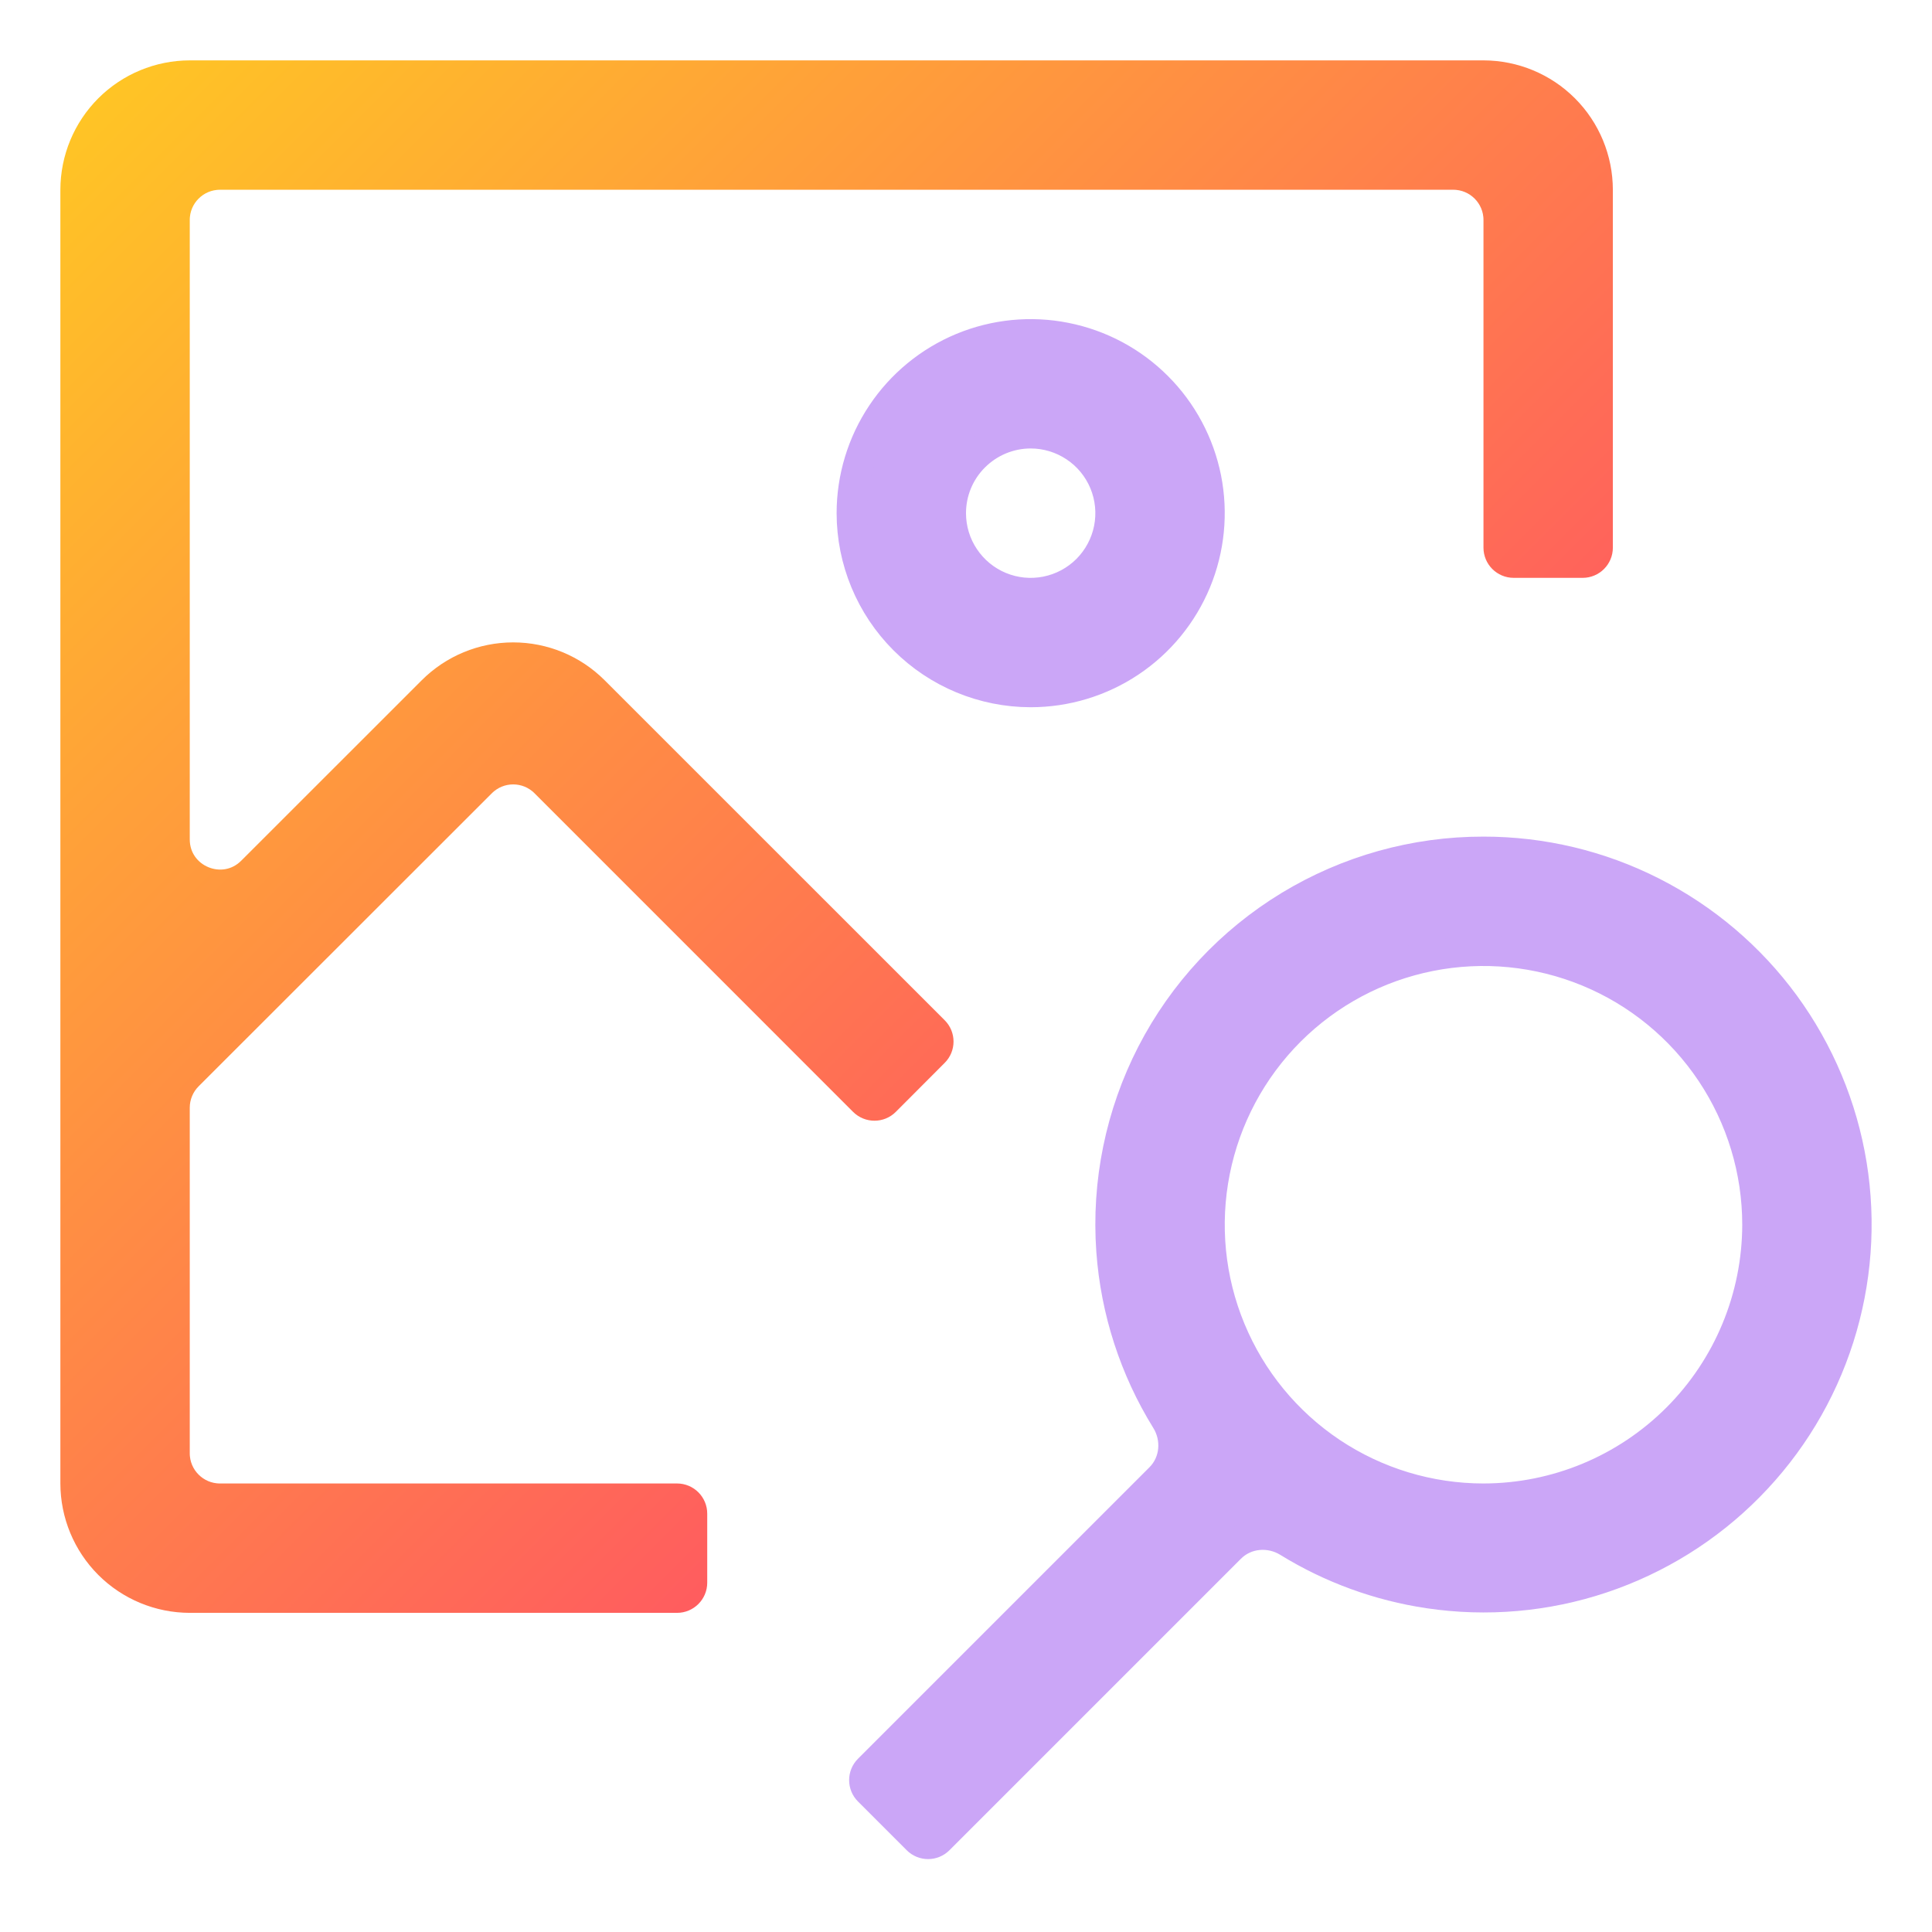 <svg width="32" height="32" viewBox="0 0 32 32" fill="none" xmlns="http://www.w3.org/2000/svg">
<path d="M24.571 14.107L24.571 14.107C25.543 14.106 26.502 14.335 27.368 14.775C28.235 15.215 28.986 15.853 29.56 16.637C30.133 17.422 30.514 18.331 30.67 19.29C30.826 20.25 30.753 21.232 30.458 22.158C30.163 23.084 29.653 23.928 28.97 24.619C28.288 25.311 27.451 25.832 26.529 26.14C25.608 26.448 24.626 26.533 23.665 26.39C22.837 26.267 22.045 25.977 21.336 25.54C21.038 25.356 20.638 25.38 20.377 25.641L15.549 30.469C15.451 30.567 15.293 30.567 15.195 30.469L14.387 29.661C14.29 29.564 14.29 29.405 14.387 29.308L19.215 24.48C19.476 24.219 19.5 23.818 19.315 23.52C18.792 22.675 18.48 21.714 18.408 20.718C18.327 19.587 18.559 18.455 19.078 17.447C19.598 16.439 20.386 15.594 21.355 15.005C22.324 14.416 23.437 14.105 24.571 14.107ZM29.107 20.286V20.285C29.107 19.388 28.841 18.511 28.342 17.765C27.844 17.02 27.136 16.438 26.307 16.095C25.478 15.752 24.566 15.662 23.686 15.837C22.806 16.012 21.998 16.444 21.364 17.078C20.73 17.713 20.298 18.521 20.123 19.401C19.948 20.28 20.037 21.192 20.381 22.021C20.724 22.85 21.305 23.558 22.051 24.057C22.797 24.555 23.674 24.821 24.571 24.821H24.571C25.774 24.82 26.927 24.341 27.777 23.491C28.627 22.641 29.105 21.488 29.107 20.286Z" fill="url(#paint0_linear)" stroke="url(#paint1_linear)" stroke-width="0.5"/>
<path d="M18.718 10.965C18.231 11.29 17.658 11.464 17.071 11.464C16.285 11.463 15.532 11.151 14.976 10.595C14.42 10.039 14.108 9.286 14.107 8.5C14.107 7.914 14.281 7.34 14.607 6.853C14.932 6.366 15.395 5.986 15.937 5.761C16.479 5.537 17.075 5.478 17.649 5.593C18.224 5.707 18.753 5.989 19.167 6.404C19.582 6.818 19.864 7.347 19.979 7.922C20.093 8.497 20.034 9.093 19.81 9.634C19.585 10.176 19.206 10.639 18.718 10.965ZM17.805 7.401C17.588 7.256 17.332 7.178 17.071 7.178C16.721 7.178 16.385 7.318 16.137 7.566C15.889 7.813 15.75 8.149 15.75 8.5C15.75 8.761 15.827 9.017 15.973 9.234C16.118 9.451 16.324 9.621 16.566 9.721C16.807 9.821 17.073 9.847 17.329 9.796C17.585 9.745 17.821 9.619 18.006 9.434C18.19 9.249 18.316 9.014 18.367 8.758C18.418 8.501 18.392 8.236 18.292 7.994C18.192 7.753 18.023 7.546 17.805 7.401Z" fill="url(#paint2_linear)" stroke="url(#paint3_linear)" stroke-width="0.5"/>
<path d="M3.643 24.821H11.214C11.352 24.821 11.464 24.933 11.464 25.071V26.214C11.464 26.352 11.352 26.464 11.214 26.464H3.143C2.641 26.463 2.16 26.264 1.805 25.909C1.45 25.554 1.251 25.073 1.25 24.571V3.143C1.251 2.641 1.45 2.16 1.805 1.805C2.16 1.45 2.641 1.251 3.143 1.25H24.571C25.073 1.251 25.554 1.45 25.909 1.805C26.264 2.16 26.463 2.641 26.464 3.143V9.071C26.464 9.209 26.352 9.321 26.214 9.321H25.071C24.933 9.321 24.821 9.209 24.821 9.071V3.643C24.821 3.229 24.485 2.893 24.071 2.893H3.643C3.229 2.893 2.893 3.229 2.893 3.643V13.902C2.893 14.57 3.701 14.904 4.173 14.432L7.162 11.444C7.517 11.089 7.998 10.89 8.5 10.89C9.002 10.89 9.483 11.089 9.838 11.444C9.838 11.444 9.838 11.444 9.838 11.444L15.47 17.075C15.568 17.172 15.568 17.331 15.47 17.428L14.661 18.239C14.564 18.337 14.405 18.337 14.307 18.24L9.03 12.962C8.737 12.669 8.263 12.669 7.97 12.962L3.113 17.816C2.972 17.957 2.893 18.148 2.893 18.347V24.071C2.893 24.485 3.229 24.821 3.643 24.821Z" fill="url(#paint4_linear)" stroke="url(#paint5_linear)" stroke-width="0.5"/>
<defs>
<linearGradient id="paint0_linear" x1="13.859" y1="22.174" x2="31.003" y2="22.174" gradientUnits="userSpaceOnUse">
<stop stop-color="#cba6f7"/>
<stop offset="1" stop-color="#cba6f7"/>
</linearGradient>
<linearGradient id="paint1_linear" x1="13.859" y1="22.174" x2="31.003" y2="22.174" gradientUnits="userSpaceOnUse">
<stop stop-color="#cba6f7"/>
<stop offset="1" stop-color="#cba6f7"/>
</linearGradient>
<linearGradient id="paint2_linear" x1="13.858" y1="8.405" x2="20.287" y2="8.405" gradientUnits="userSpaceOnUse">
<stop stop-color="#cba6f7"/>
<stop offset="1" stop-color="#cba6f7"/>
</linearGradient>
<linearGradient id="paint3_linear" x1="13.858" y1="8.405" x2="20.287" y2="8.405" gradientUnits="userSpaceOnUse">
<stop stop-color="#cba6f7"/>
<stop offset="1" stop-color="#cba6f7"/>
</linearGradient>
<linearGradient id="paint4_linear" x1="1" y1="1" x2="26.714" y2="26.714" gradientUnits="userSpaceOnUse">
<stop stop-color="#FFC823"/>
<stop offset="1" stop-color="#FF2F78"/>
</linearGradient>
<linearGradient id="paint5_linear" x1="1" y1="1" x2="26.714" y2="26.714" gradientUnits="userSpaceOnUse">
<stop stop-color="#FFC823"/>
<stop offset="1" stop-color="#FF2F78"/>
</linearGradient>
</defs>
</svg>

